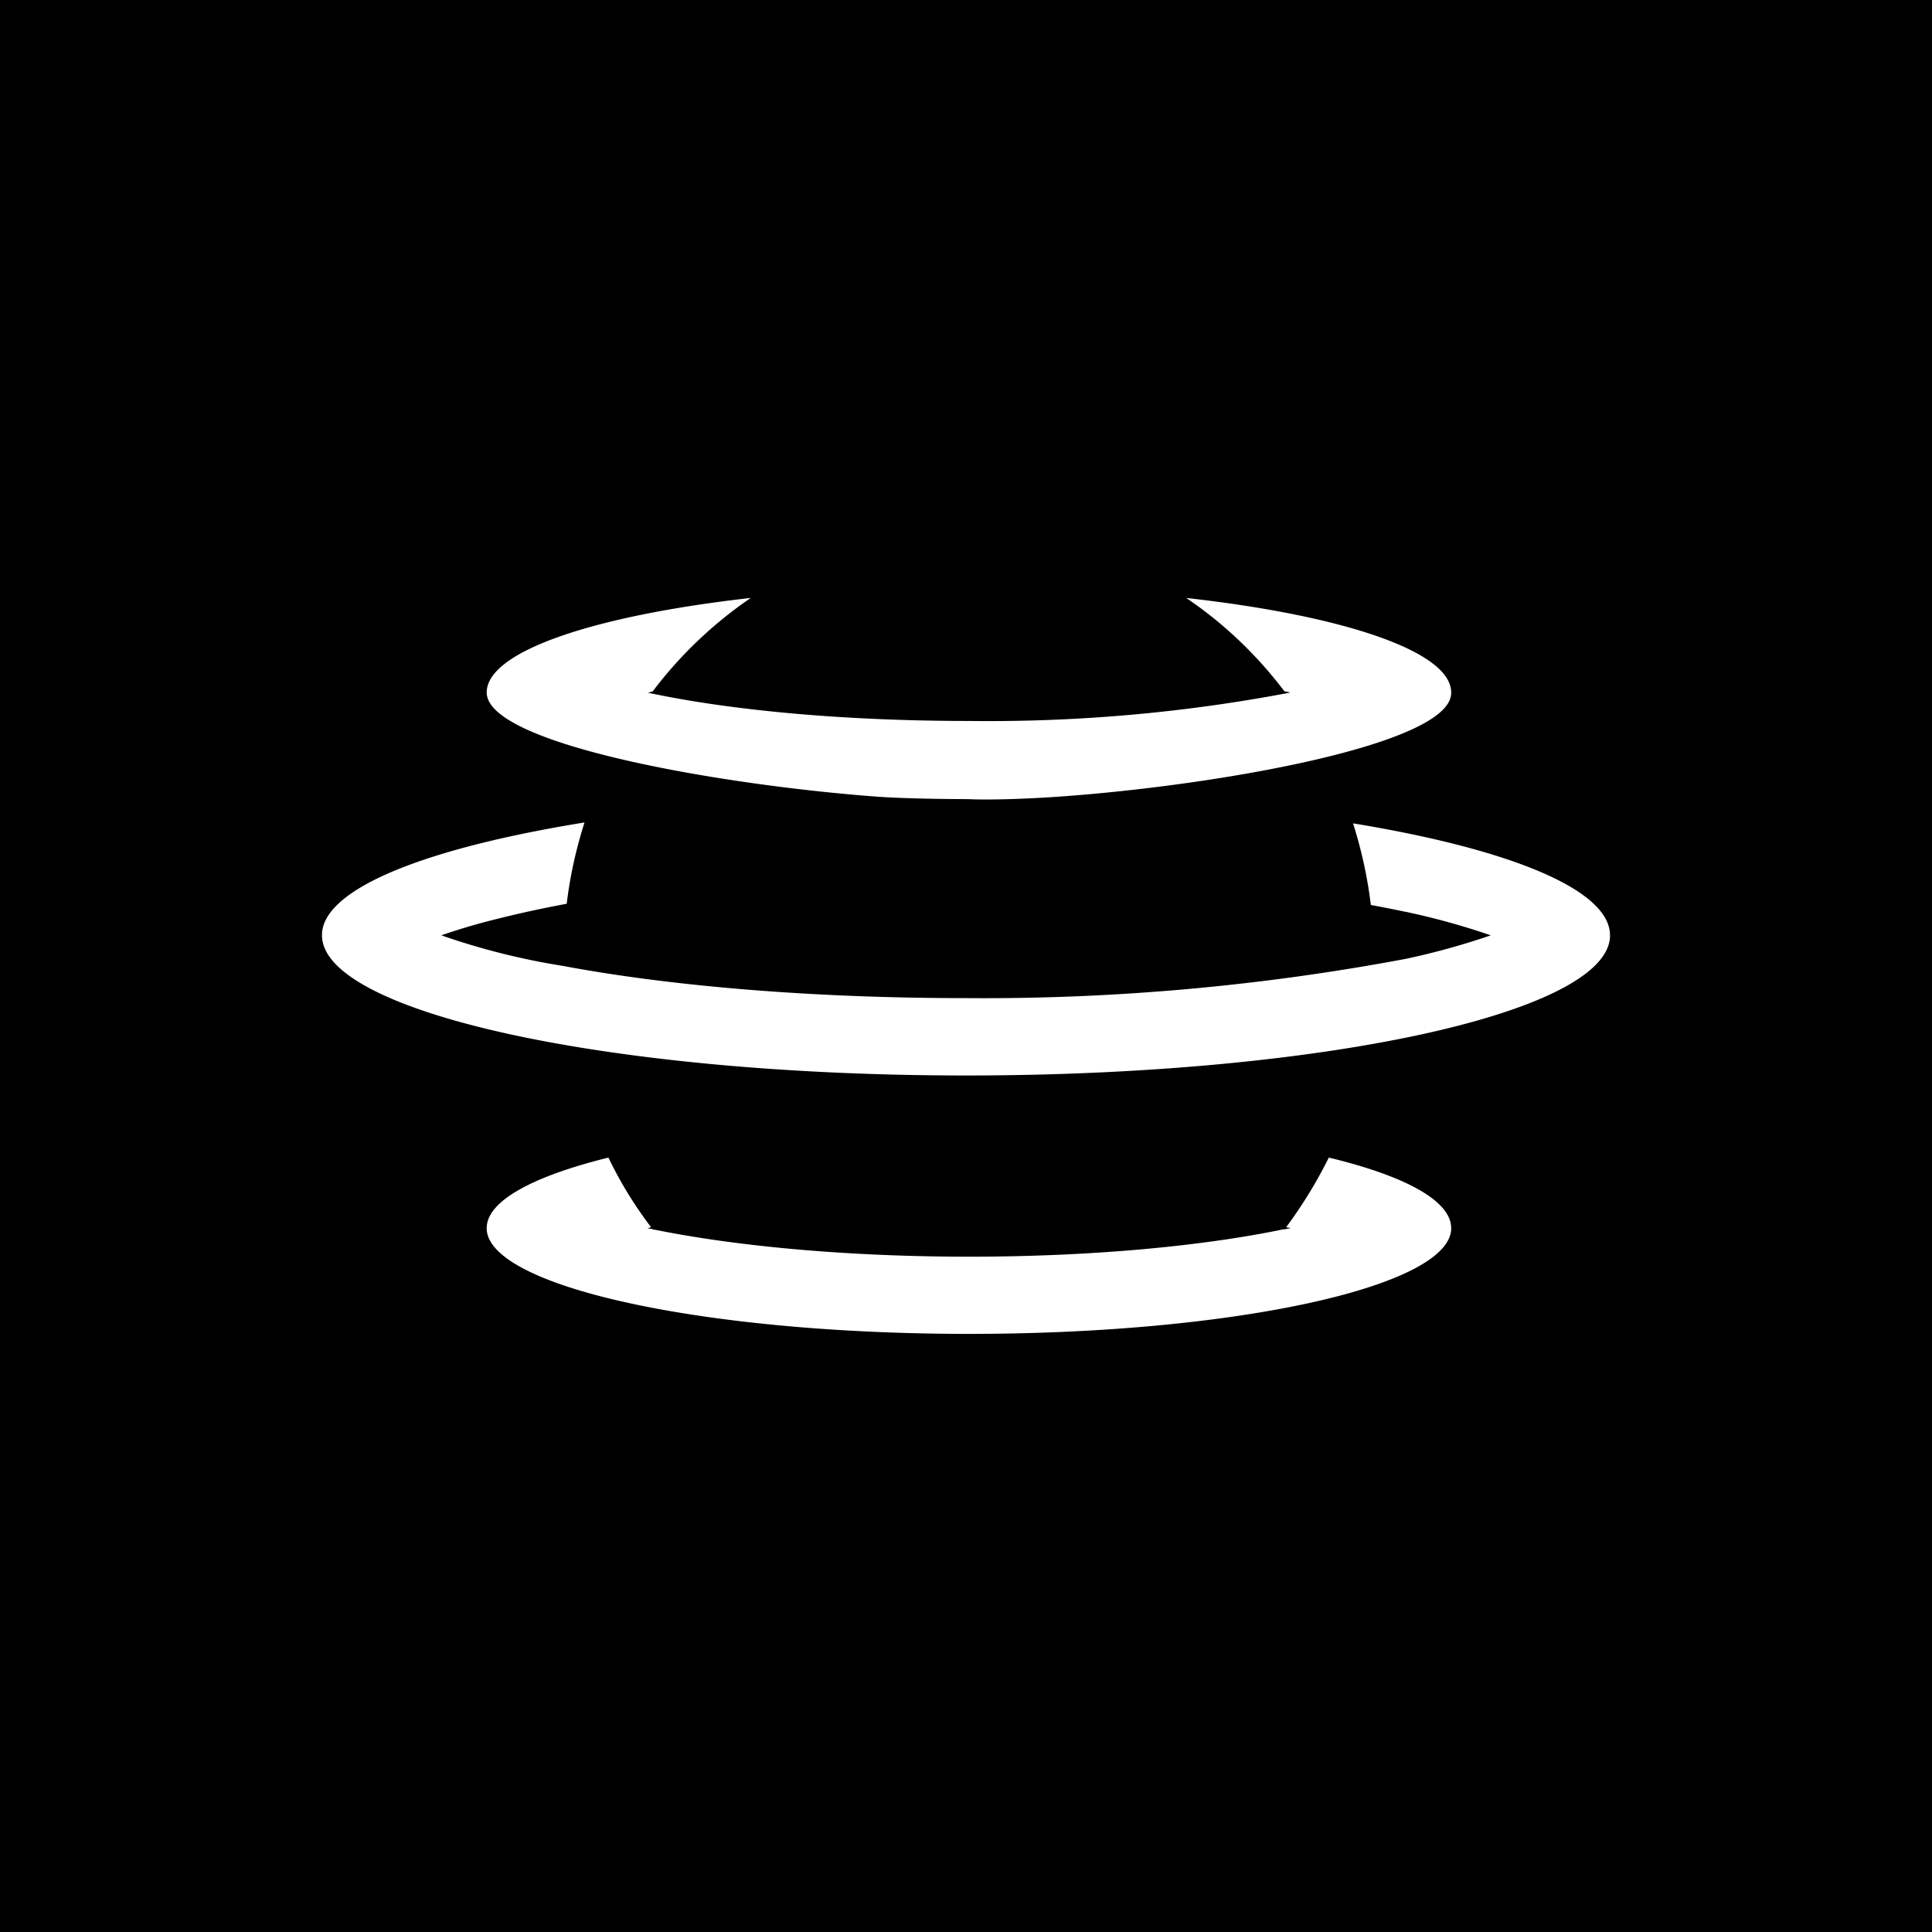 <svg xmlns="http://www.w3.org/2000/svg" width="24" height="24" fill="none" viewBox="0 0 24 24">
    <rect x="0" y="0" width="24" height="24" fill="#808080" stroke="none"/>
    <g clip-path="url(#AURABAL__a)">
        <path fill="#000" d="M24 0H0v24h24z"/>
        <path fill="#fff" d="M18.027 8.617v-.015c0-.51-1.338-.956-3.292-1.174.465.313.876.705 1.22 1.159l.075.015-.053.011a20 20 0 0 1-3.939.343c-1.562 0-2.956-.133-3.95-.343l-.027-.007h-.02l.066-.016a5.2 5.2 0 0 1 1.219-1.162c-1.943.218-3.28.663-3.28 1.174 0 .644 2.899 1.15 4.857 1.295.434.03 1.12.03 1.12.03.244.012.686 0 1.12-.03 1.966-.137 4.857-.644 4.884-1.28m-.572 2.709q-.213-.045-.426-.084a5.5 5.5 0 0 0-.221-1.014c1.935.317 3.192.82 3.192 1.39v.02c-.046.952-3.611 1.722-8 1.722-4.42 0-8-.781-8-1.741v-.02c.027-.567 1.303-1.066 3.261-1.382-.103.324-.18.663-.221 1.01q-.537.099-1.067.24-.274.076-.491.152.74.258 1.512.38c1.326.249 3.075.4 5.006.4a28.4 28.4 0 0 0 5.459-.487 9 9 0 0 0 1.06-.293 9 9 0 0 0-1.06-.293zM7.558 14.38c-.94.232-1.512.54-1.512.876v.02c.05.715 2.716 1.294 5.992 1.294s5.943-.579 5.989-1.295v-.019c0-.339-.572-.648-1.52-.876a5.7 5.7 0 0 1-.53.865l.057.011-.076.015h-.015c-.99.206-2.366.34-3.905.34s-2.914-.134-3.908-.336h-.02l-.003-.008c-.023 0-.046-.007-.065-.01l.046-.012a5 5 0 0 1-.53-.865"/>
    </g>
    <defs>
        <clipPath id="AURABAL__a">
            <path fill="#fff" d="M0 0h24v24H0z"/>
        </clipPath>
    </defs>
</svg>
